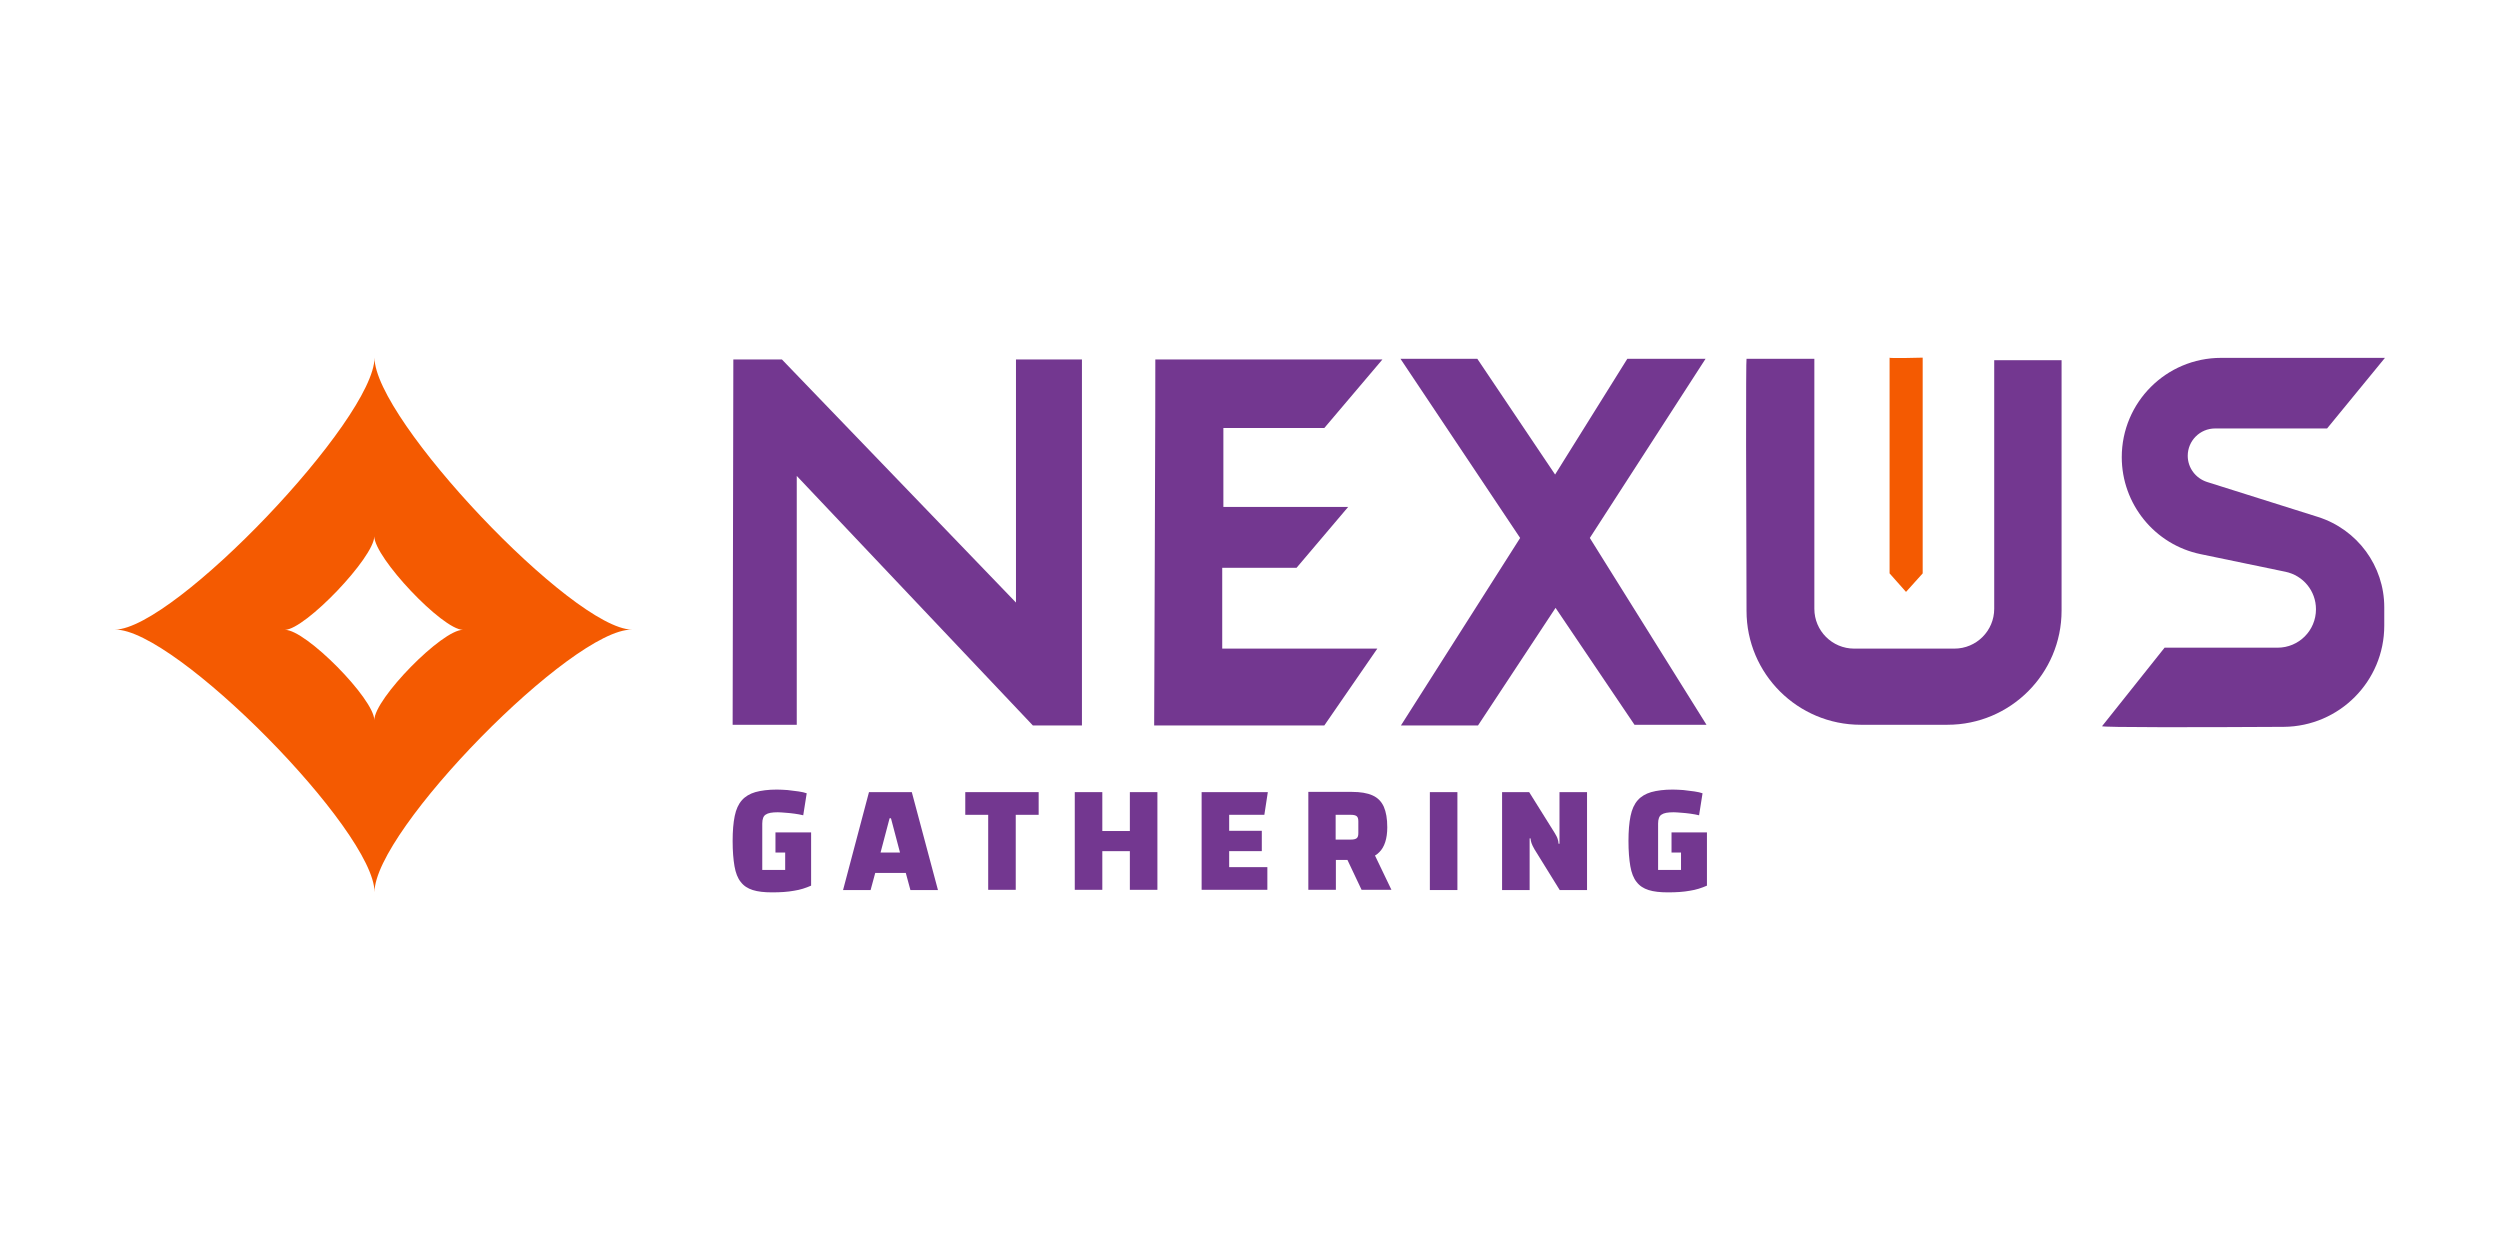 <?xml version="1.0" encoding="utf-8"?>
<!-- Generator: Adobe Illustrator 27.6.1, SVG Export Plug-In . SVG Version: 6.00 Build 0)  -->
<svg version="1.1" id="Calque_1" xmlns="http://www.w3.org/2000/svg" xmlns:xlink="http://www.w3.org/1999/xlink" x="0px" y="0px"
	 viewBox="0 0 1080 540" style="enable-background:new 0 0 1080 540;" xml:space="preserve">
<style type="text/css">
	.st0{fill:#F7F1F9;}
	.st1{fill:#FFFFFF;}
	.st2{fill:#F45A01;}
	.st3{fill:#733790;}
	.st4{fill:#361A3D;}
	.st5{fill:#2A002B;}
	.st6{fill:#120917;}
	.st7{fill:none;stroke:#733790;stroke-width:10;stroke-linecap:square;stroke-miterlimit:10;}
	.st8{fill:none;}
</style>
<g>
	<g id="NEXUS_00000057856589445504629180000000614909466788215185_">
		<path id="N_00000169535689163079675790000014223889638022689952_" class="st3" d="M316.5,313.1h27.7V205.6l102,107.8h21.2V155.3
			h-28.5v105l-101.1-105h-21C316.8,155.3,316.5,314.3,316.5,313.1z"/>
		<path id="E_00000159464421609946100000000002743782131431951007_" class="st3" d="M498.6,313.4h73.5l22.9-33.2h-67v-34.9h32.1
			l22.3-26.3h-53.9v-34.1h43.6l25.1-29.6h-98.1C499.2,155.3,498.6,314,498.6,313.4z"/>
		<polygon id="X_00000125581649867131399740000014339132496179144585_" class="st3" points="605,155 638.2,155 671.8,205 703,155 
			736.8,155 686.8,232.4 737.2,313.1 706.1,313.1 672,262.6 638.5,313.4 605.2,313.4 656.7,232.4 		"/>
		<path id="U_00000086689427513786746650000012597490740463985328_" class="st3" d="M754.5,155h29.3v108c0,9.5,7.7,17.2,17.2,17.2
			h43.3c9.5,0,17.2-7.7,17.2-17.2V155.6h29.1v108.2c0,27.2-22.1,49.3-49.3,49.3h-37.5c-27.2,0-49.3-22-49.3-49.2
			C754.3,217.5,754.2,155,754.5,155z"/>
		<path id="S_00000031895790270676139640000013366039930192222906_" class="st3" d="M908.1,313.7l27-33.9h48.8
			c9.2,0,16.6-7.4,16.6-16.6v0c0-7.9-5.5-14.6-13.2-16.2l-36.6-7.6c-19.9-4.1-34.1-21.7-34.1-41.9v0c0-23.7,19.2-42.9,42.9-42.9
			h70.8l-25,30.5h-48.4c-6.5,0-11.8,5.3-11.8,11.8v0c0,5.2,3.4,9.7,8.3,11.3l47.9,15.1c17.1,5.4,28.7,21.2,28.7,39v8
			c0,24-19.4,43.5-43.4,43.7C951.3,314.2,907.5,314.3,908.1,313.7z"/>
	</g>
	<path class="st2" d="M161.8,154.5c-0.1,26.6-86.4,117.1-112.1,117.5c25.7-0.5,112,86.8,112.1,113.4
		c-0.1-26.6,85.5-113.9,111.2-113.4C247.4,271.6,161.7,181.1,161.8,154.5z M161.7,311.1c0-9.1-29.7-39.2-38.6-39
		c8.8-0.2,38.5-31.3,38.6-40.4c0,9.1,29.4,40.3,38.3,40.4C191.1,271.9,161.7,301.9,161.7,311.1z"/>
	<path class="st2" d="M816.3,154.5v93.2l7.1,8l7.2-8v-93.2C830.6,154.5,815.9,154.9,816.3,154.5z"/>
	<g>
		<path class="st3" d="M737.4,359.6v23c-2.3,1-4.7,1.8-7.4,2.2c-2.7,0.5-5.8,0.7-9.5,0.7c-3.3,0-6.1-0.3-8.3-1
			c-2.2-0.7-3.9-1.8-5.2-3.5c-1.3-1.6-2.2-3.9-2.7-6.8c-0.5-2.9-0.8-6.5-0.8-10.9c0-4.3,0.3-7.9,0.9-10.8c0.6-2.9,1.6-5.1,3.1-6.8
			c1.4-1.6,3.4-2.8,5.8-3.5c2.5-0.7,5.6-1.1,9.3-1.1c1.4,0,2.9,0.1,4.6,0.2c1.7,0.2,3.3,0.4,4.8,0.6c1.5,0.2,2.6,0.5,3.5,0.8
			l-1.5,9.5c-1.2-0.3-2.4-0.5-3.8-0.7c-1.3-0.2-2.7-0.3-3.9-0.4c-1.3-0.1-2.4-0.2-3.3-0.2c-2.5,0-4.2,0.3-5.2,1
			c-1,0.6-1.5,1.9-1.5,3.9v20h9.9v-7.5h-4.1v-8.7H737.4z"/>
		<path class="st3" d="M685.6,342.2v42.3h-11.8l-10.9-17.6c-0.6-1.1-1.1-2-1.3-2.7c-0.2-0.7-0.4-1.4-0.4-2h-0.4v22.3h-11.9v-42.3
			h11.7l11,17.6c0.6,1,1.1,1.9,1.3,2.6c0.2,0.7,0.4,1.4,0.4,2.1h0.4v-22.3H685.6z"/>
		<rect x="617.7" y="342.2" class="st3" width="11.9" height="42.3"/>
		<path class="st3" d="M594,369.6c0.7-0.4,1.3-0.9,1.9-1.5c2.2-2.2,3.4-5.8,3.4-10.7c0-3.7-0.5-6.6-1.5-8.9c-1-2.2-2.6-3.9-4.9-4.9
			c-2.2-1-5.2-1.5-8.8-1.5h-18.9v42.3h11.9v-12.9h5l6.1,12.9h12.9L594,369.6z M586.8,359.9c0,1.1-0.2,1.8-0.7,2.2
			c-0.5,0.4-1.3,0.6-2.5,0.6h-6.6V352h6.6c1.2,0,2,0.2,2.5,0.6c0.5,0.4,0.7,1.2,0.7,2.2V359.9z"/>
		<polygon class="st3" points="531,374.6 547.5,374.6 547.5,384.4 519.1,384.4 519.1,342.2 547.7,342.2 546.2,352 531,352 
			531,358.9 545.1,358.9 545.1,367.7 531,367.7 		"/>
		<polygon class="st3" points="500,342.2 500,384.4 488.1,384.4 488.1,367.7 476.2,367.7 476.2,384.4 464.3,384.4 464.3,342.2 
			476.2,342.2 476.2,359 488.1,359 488.1,342.2 		"/>
		<polygon class="st3" points="448.7,342.2 448.7,352 438.8,352 438.8,384.4 426.9,384.4 426.9,352 417,352 417,342.2 		"/>
		<path class="st3" d="M393.9,342.2h-18.5l-11.2,42.3h11.9l2-7.4h13.2l2,7.4h11.9L393.9,342.2z M380.4,368.3l3.9-14.8h0.6l3.9,14.8
			H380.4z"/>
		<path class="st3" d="M350.4,359.6v23c-2.3,1-4.7,1.8-7.4,2.2c-2.7,0.5-5.8,0.7-9.5,0.7c-3.3,0-6.1-0.3-8.3-1
			c-2.2-0.7-3.9-1.8-5.2-3.5c-1.3-1.6-2.2-3.9-2.7-6.8c-0.5-2.9-0.8-6.5-0.8-10.9c0-4.3,0.3-7.9,0.9-10.8c0.6-2.9,1.6-5.1,3.1-6.8
			c1.4-1.6,3.4-2.8,5.8-3.5c2.5-0.7,5.6-1.1,9.3-1.1c1.4,0,2.9,0.1,4.6,0.2c1.7,0.2,3.3,0.4,4.8,0.6c1.5,0.2,2.6,0.5,3.5,0.8
			l-1.5,9.5c-1.2-0.3-2.4-0.5-3.8-0.7c-1.3-0.2-2.7-0.3-3.9-0.4c-1.3-0.1-2.4-0.2-3.3-0.2c-2.5,0-4.2,0.3-5.2,1
			c-1,0.6-1.5,1.9-1.5,3.9v20h9.9v-7.5H335v-8.7H350.4z"/>
	</g>
</g>
</svg>
